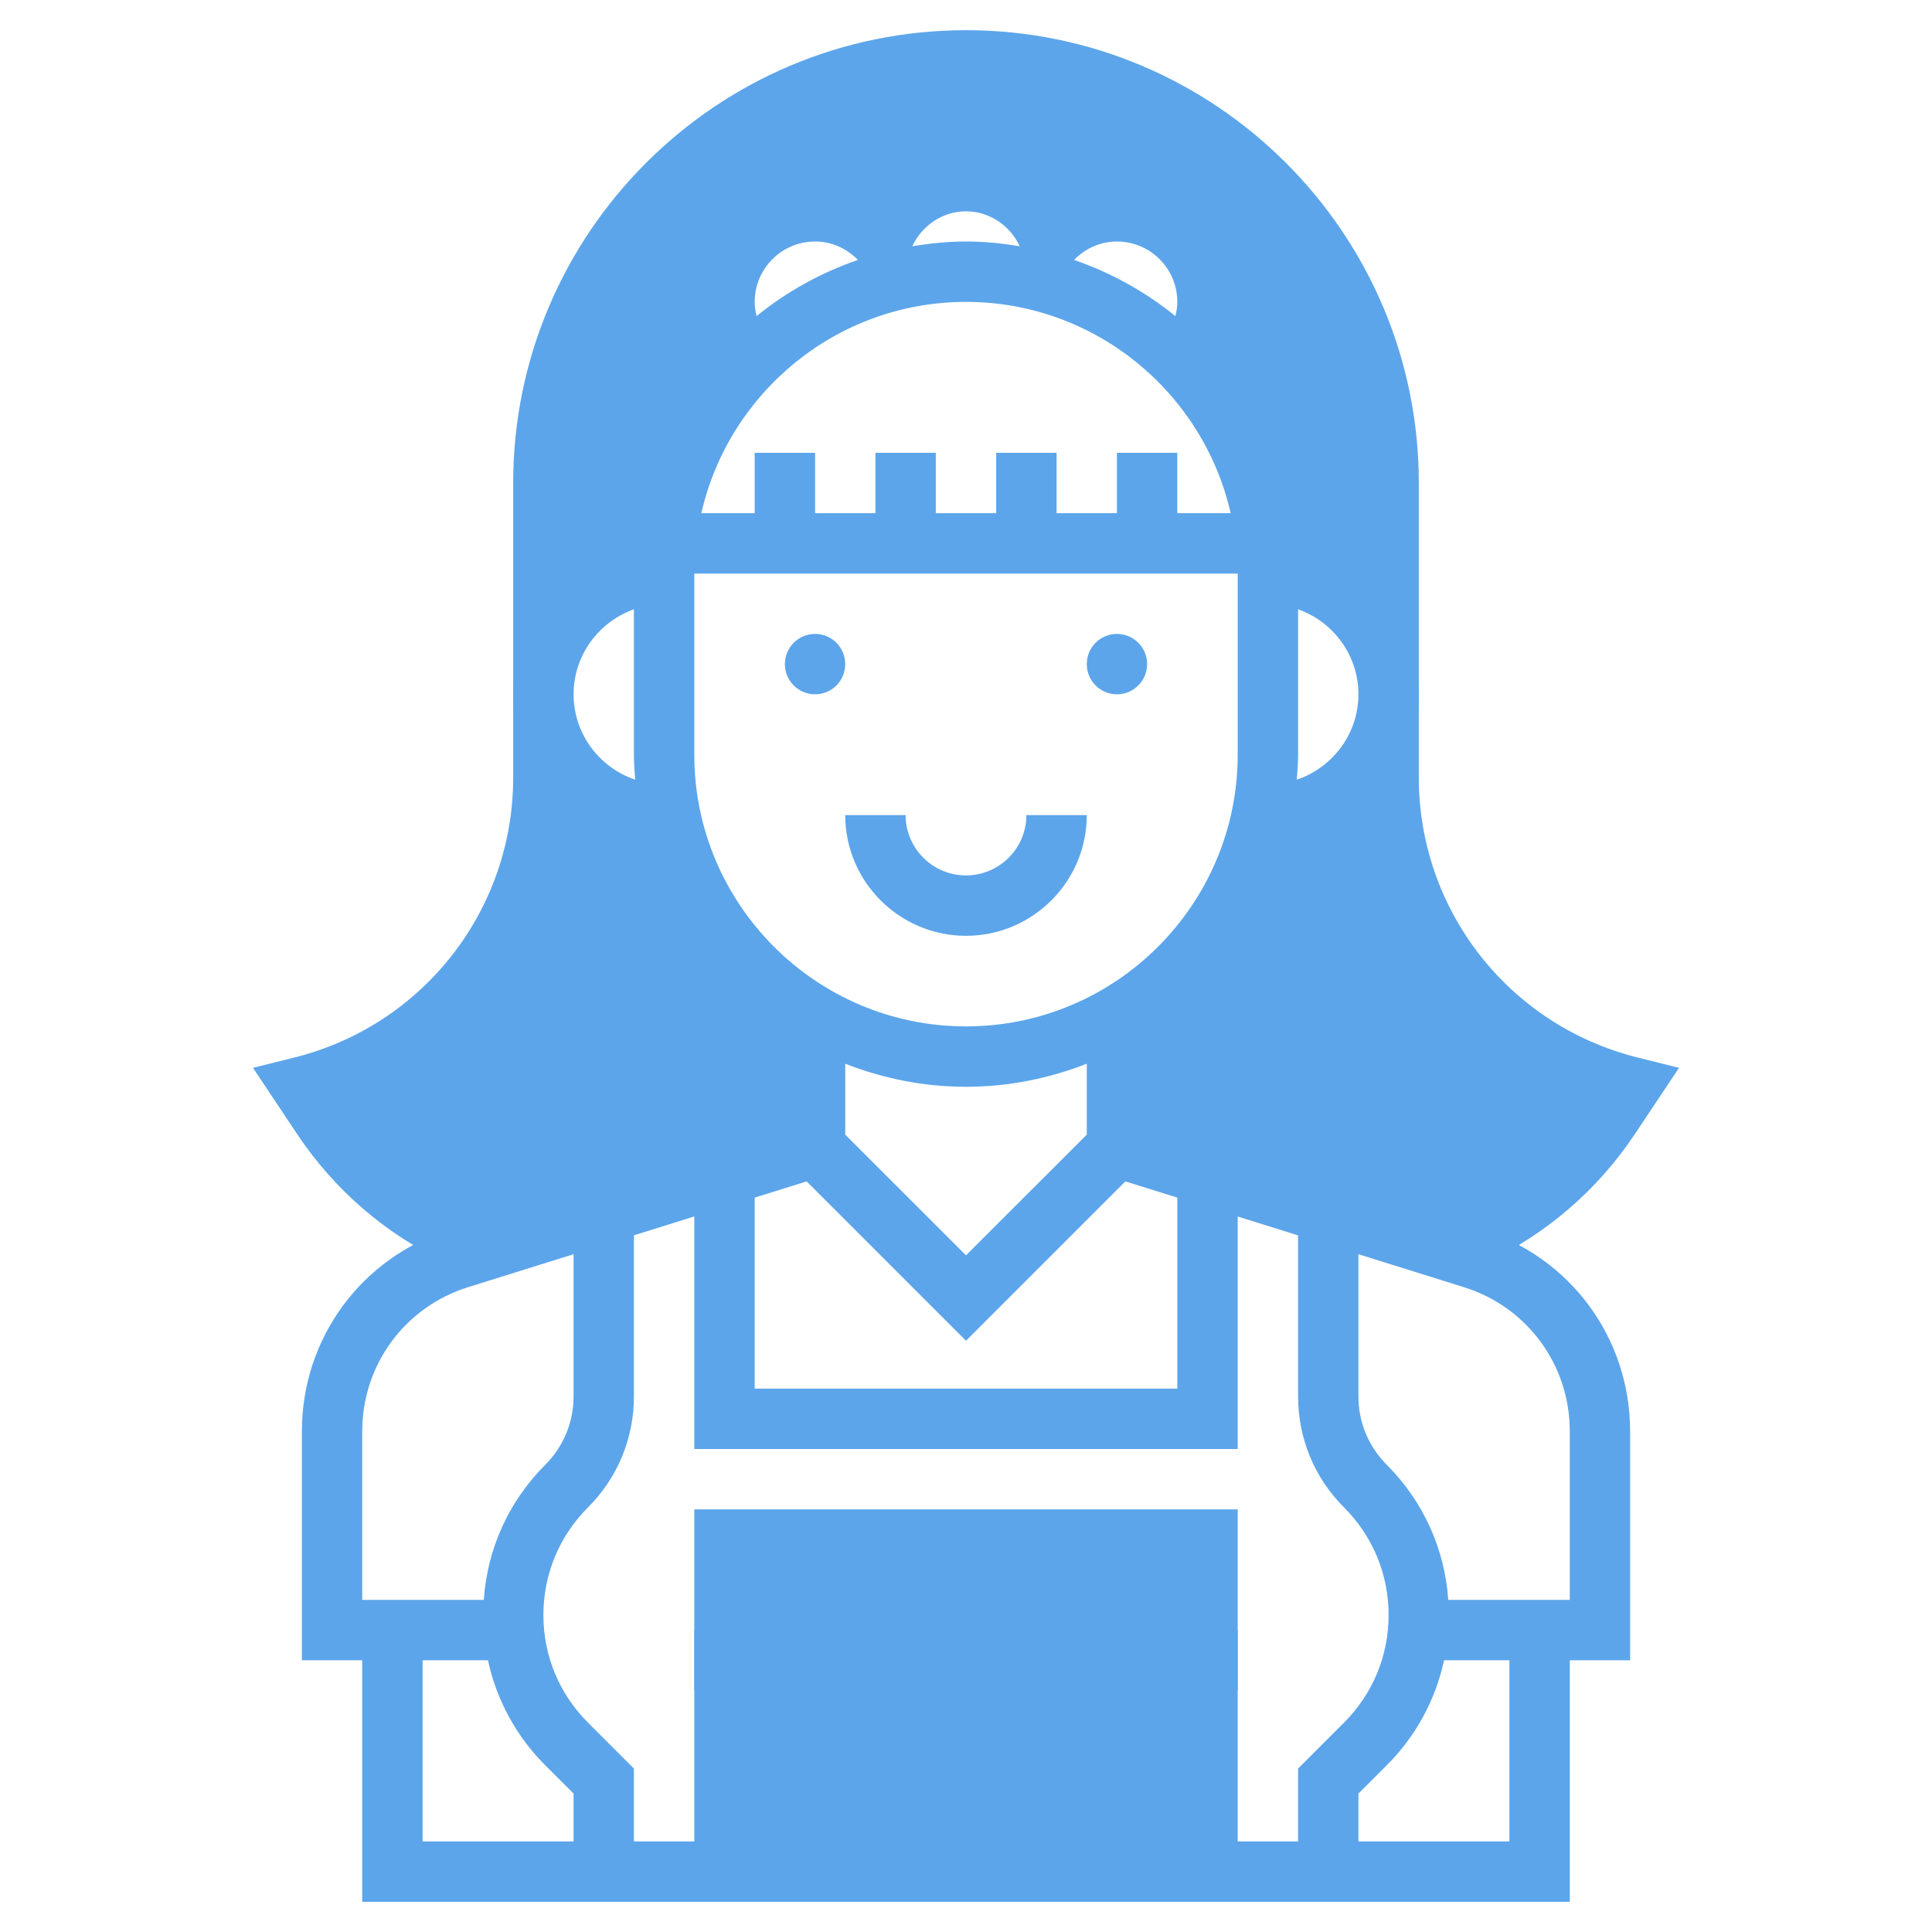<svg width="35" height="35" viewBox="0 0 35 35" fill="none" xmlns="http://www.w3.org/2000/svg">
<path d="M22.422 27.344H12.578V33.906H22.422V27.344Z" fill="#5CA5EA"/>
<path d="M29.664 19.157C27.332 18.573 25.703 16.488 25.703 14.084V8.75C25.703 4.227 22.023 0.547 17.5 0.547C12.977 0.547 9.297 4.227 9.297 8.75V14.084C9.297 16.488 7.668 18.573 5.336 19.157L4.583 19.345L5.381 20.542C6.063 21.565 6.998 22.367 8.103 22.883C8.175 22.855 8.243 22.82 8.319 22.796L14.766 20.781V18.408C13.434 17.638 12.457 16.322 12.141 14.766H12.031C10.823 14.766 9.844 13.786 9.844 12.578C9.844 11.37 10.823 10.391 12.031 10.391C12.031 8.899 12.63 7.549 13.598 6.562H13.543C13.283 6.272 13.125 5.889 13.125 5.469C13.125 4.563 13.86 3.828 14.766 3.828C15.241 3.828 15.666 4.034 15.966 4.357C16.196 3.73 16.793 3.281 17.5 3.281C18.207 3.281 18.804 3.73 19.035 4.357C19.334 4.034 19.759 3.828 20.234 3.828C21.141 3.828 21.875 4.563 21.875 5.469C21.875 5.889 21.717 6.272 21.457 6.562H21.402C22.37 7.549 22.969 8.899 22.969 10.391C24.177 10.391 25.156 11.37 25.156 12.578C25.156 13.786 24.177 14.766 22.969 14.766H22.859C22.543 16.322 21.566 17.638 20.234 18.408V20.781L26.682 22.796C26.757 22.82 26.825 22.855 26.898 22.883C28.003 22.367 28.937 21.565 29.619 20.542L30.417 19.345L29.664 19.157Z" fill="#5CA5EA"/>
<path d="M29.531 25.928C29.531 24.244 28.452 22.776 26.845 22.274L20.781 20.379V18.707C21.99 17.917 22.894 16.704 23.291 15.28C24.645 15.118 25.703 13.975 25.703 12.578C25.703 11.249 24.749 10.141 23.491 9.896C23.387 8.632 22.895 7.476 22.129 6.554C22.317 6.225 22.422 5.853 22.422 5.469C22.422 4.262 21.441 3.281 20.234 3.281C19.87 3.281 19.512 3.375 19.195 3.548C18.787 3.044 18.167 2.734 17.5 2.734C16.833 2.734 16.213 3.044 15.805 3.548C15.488 3.375 15.13 3.281 14.766 3.281C13.559 3.281 12.578 4.262 12.578 5.469C12.578 5.853 12.683 6.225 12.871 6.554C12.105 7.477 11.613 8.632 11.509 9.896C10.251 10.141 9.297 11.249 9.297 12.578C9.297 13.975 10.354 15.118 11.709 15.28C12.105 16.704 13.01 17.917 14.219 18.707V20.379L8.155 22.274C6.548 22.776 5.469 24.245 5.469 25.928V30.078H6.562V34.453H28.438V30.078H29.531V25.928ZM24.35 27.31C24.87 27.831 25.156 28.522 25.156 29.258C25.156 29.993 24.87 30.685 24.35 31.205L23.516 32.039V33.359H11.484V32.039L10.65 31.205C10.13 30.685 9.844 29.993 9.844 29.258C9.844 28.522 10.13 27.831 10.65 27.31C11.188 26.773 11.484 26.058 11.484 25.297V22.379L12.578 22.037V26.25H22.422V22.038L23.516 22.38V25.297C23.516 26.058 23.812 26.773 24.35 27.31ZM20.234 8.203V9.297H19.141V8.203H18.047V9.297H16.953V8.203H15.859V9.297H14.766V8.203H13.672V9.297H12.705C13.204 7.108 15.163 5.469 17.5 5.469C19.837 5.469 21.796 7.108 22.295 9.297H21.328V8.203H20.234ZM24.609 12.578C24.609 13.298 24.14 13.905 23.493 14.125C23.504 13.975 23.516 13.825 23.516 13.672V11.038C24.151 11.264 24.609 11.866 24.609 12.578ZM21.328 5.469C21.328 5.557 21.314 5.643 21.293 5.727C20.752 5.286 20.131 4.942 19.458 4.709C19.667 4.495 19.941 4.375 20.234 4.375C20.838 4.375 21.328 4.866 21.328 5.469ZM17.5 3.828C17.92 3.828 18.295 4.082 18.474 4.461C18.156 4.409 17.832 4.375 17.5 4.375C17.168 4.375 16.844 4.409 16.526 4.461C16.705 4.082 17.08 3.828 17.5 3.828ZM14.766 4.375C15.059 4.375 15.333 4.495 15.542 4.709C14.868 4.941 14.248 5.286 13.706 5.727C13.686 5.643 13.672 5.557 13.672 5.469C13.672 4.866 14.162 4.375 14.766 4.375ZM10.391 12.578C10.391 11.866 10.85 11.264 11.484 11.038V13.672C11.484 13.825 11.496 13.975 11.507 14.125C10.86 13.905 10.391 13.298 10.391 12.578ZM12.578 13.672V10.391H22.422V13.672C22.422 16.386 20.214 18.594 17.5 18.594C14.786 18.594 12.578 16.386 12.578 13.672ZM17.5 19.688C18.272 19.688 19.008 19.536 19.688 19.27V20.555L17.5 22.742L15.312 20.555V19.27C15.992 19.536 16.728 19.688 17.5 19.688ZM14.613 21.402L17.5 24.289L20.387 21.402L21.328 21.696V25.156H13.672V21.696L14.613 21.402ZM6.562 25.928C6.562 24.725 7.334 23.676 8.481 23.318L10.391 22.721V25.297C10.391 25.765 10.208 26.206 9.877 26.537C9.215 27.199 8.828 28.06 8.764 28.984H6.562V25.928ZM7.656 30.078H8.84C8.994 30.792 9.348 31.449 9.877 31.979L10.391 32.492V33.359H7.656V30.078ZM27.344 33.359H24.609V32.492L25.123 31.979C25.652 31.45 26.006 30.793 26.16 30.078H27.344V33.359ZM28.438 28.984H26.237C26.172 28.06 25.785 27.199 25.123 26.537C24.792 26.206 24.609 25.765 24.609 25.297V22.721L26.519 23.318C27.666 23.676 28.438 24.725 28.438 25.928V28.984Z" fill="#5CA5EA"/>
<path d="M20.234 12.578C20.536 12.578 20.781 12.333 20.781 12.031C20.781 11.729 20.536 11.484 20.234 11.484C19.932 11.484 19.688 11.729 19.688 12.031C19.688 12.333 19.932 12.578 20.234 12.578Z" fill="#5CA5EA"/>
<path d="M14.766 12.578C15.068 12.578 15.312 12.333 15.312 12.031C15.312 11.729 15.068 11.484 14.766 11.484C14.464 11.484 14.219 11.729 14.219 12.031C14.219 12.333 14.464 12.578 14.766 12.578Z" fill="#5CA5EA"/>
<path d="M19.688 14.766H18.594C18.594 15.369 18.103 15.859 17.5 15.859C16.897 15.859 16.406 15.369 16.406 14.766H15.312C15.312 15.972 16.294 16.953 17.5 16.953C18.706 16.953 19.688 15.972 19.688 14.766Z" fill="#5CA5EA"/>
<path d="M19.141 29.531H12.578V30.625H19.141V29.531Z" fill="#5CA5EA"/>
<path d="M22.422 29.531H20.234V30.625H22.422V29.531Z" fill="#5CA5EA"/>
</svg>
